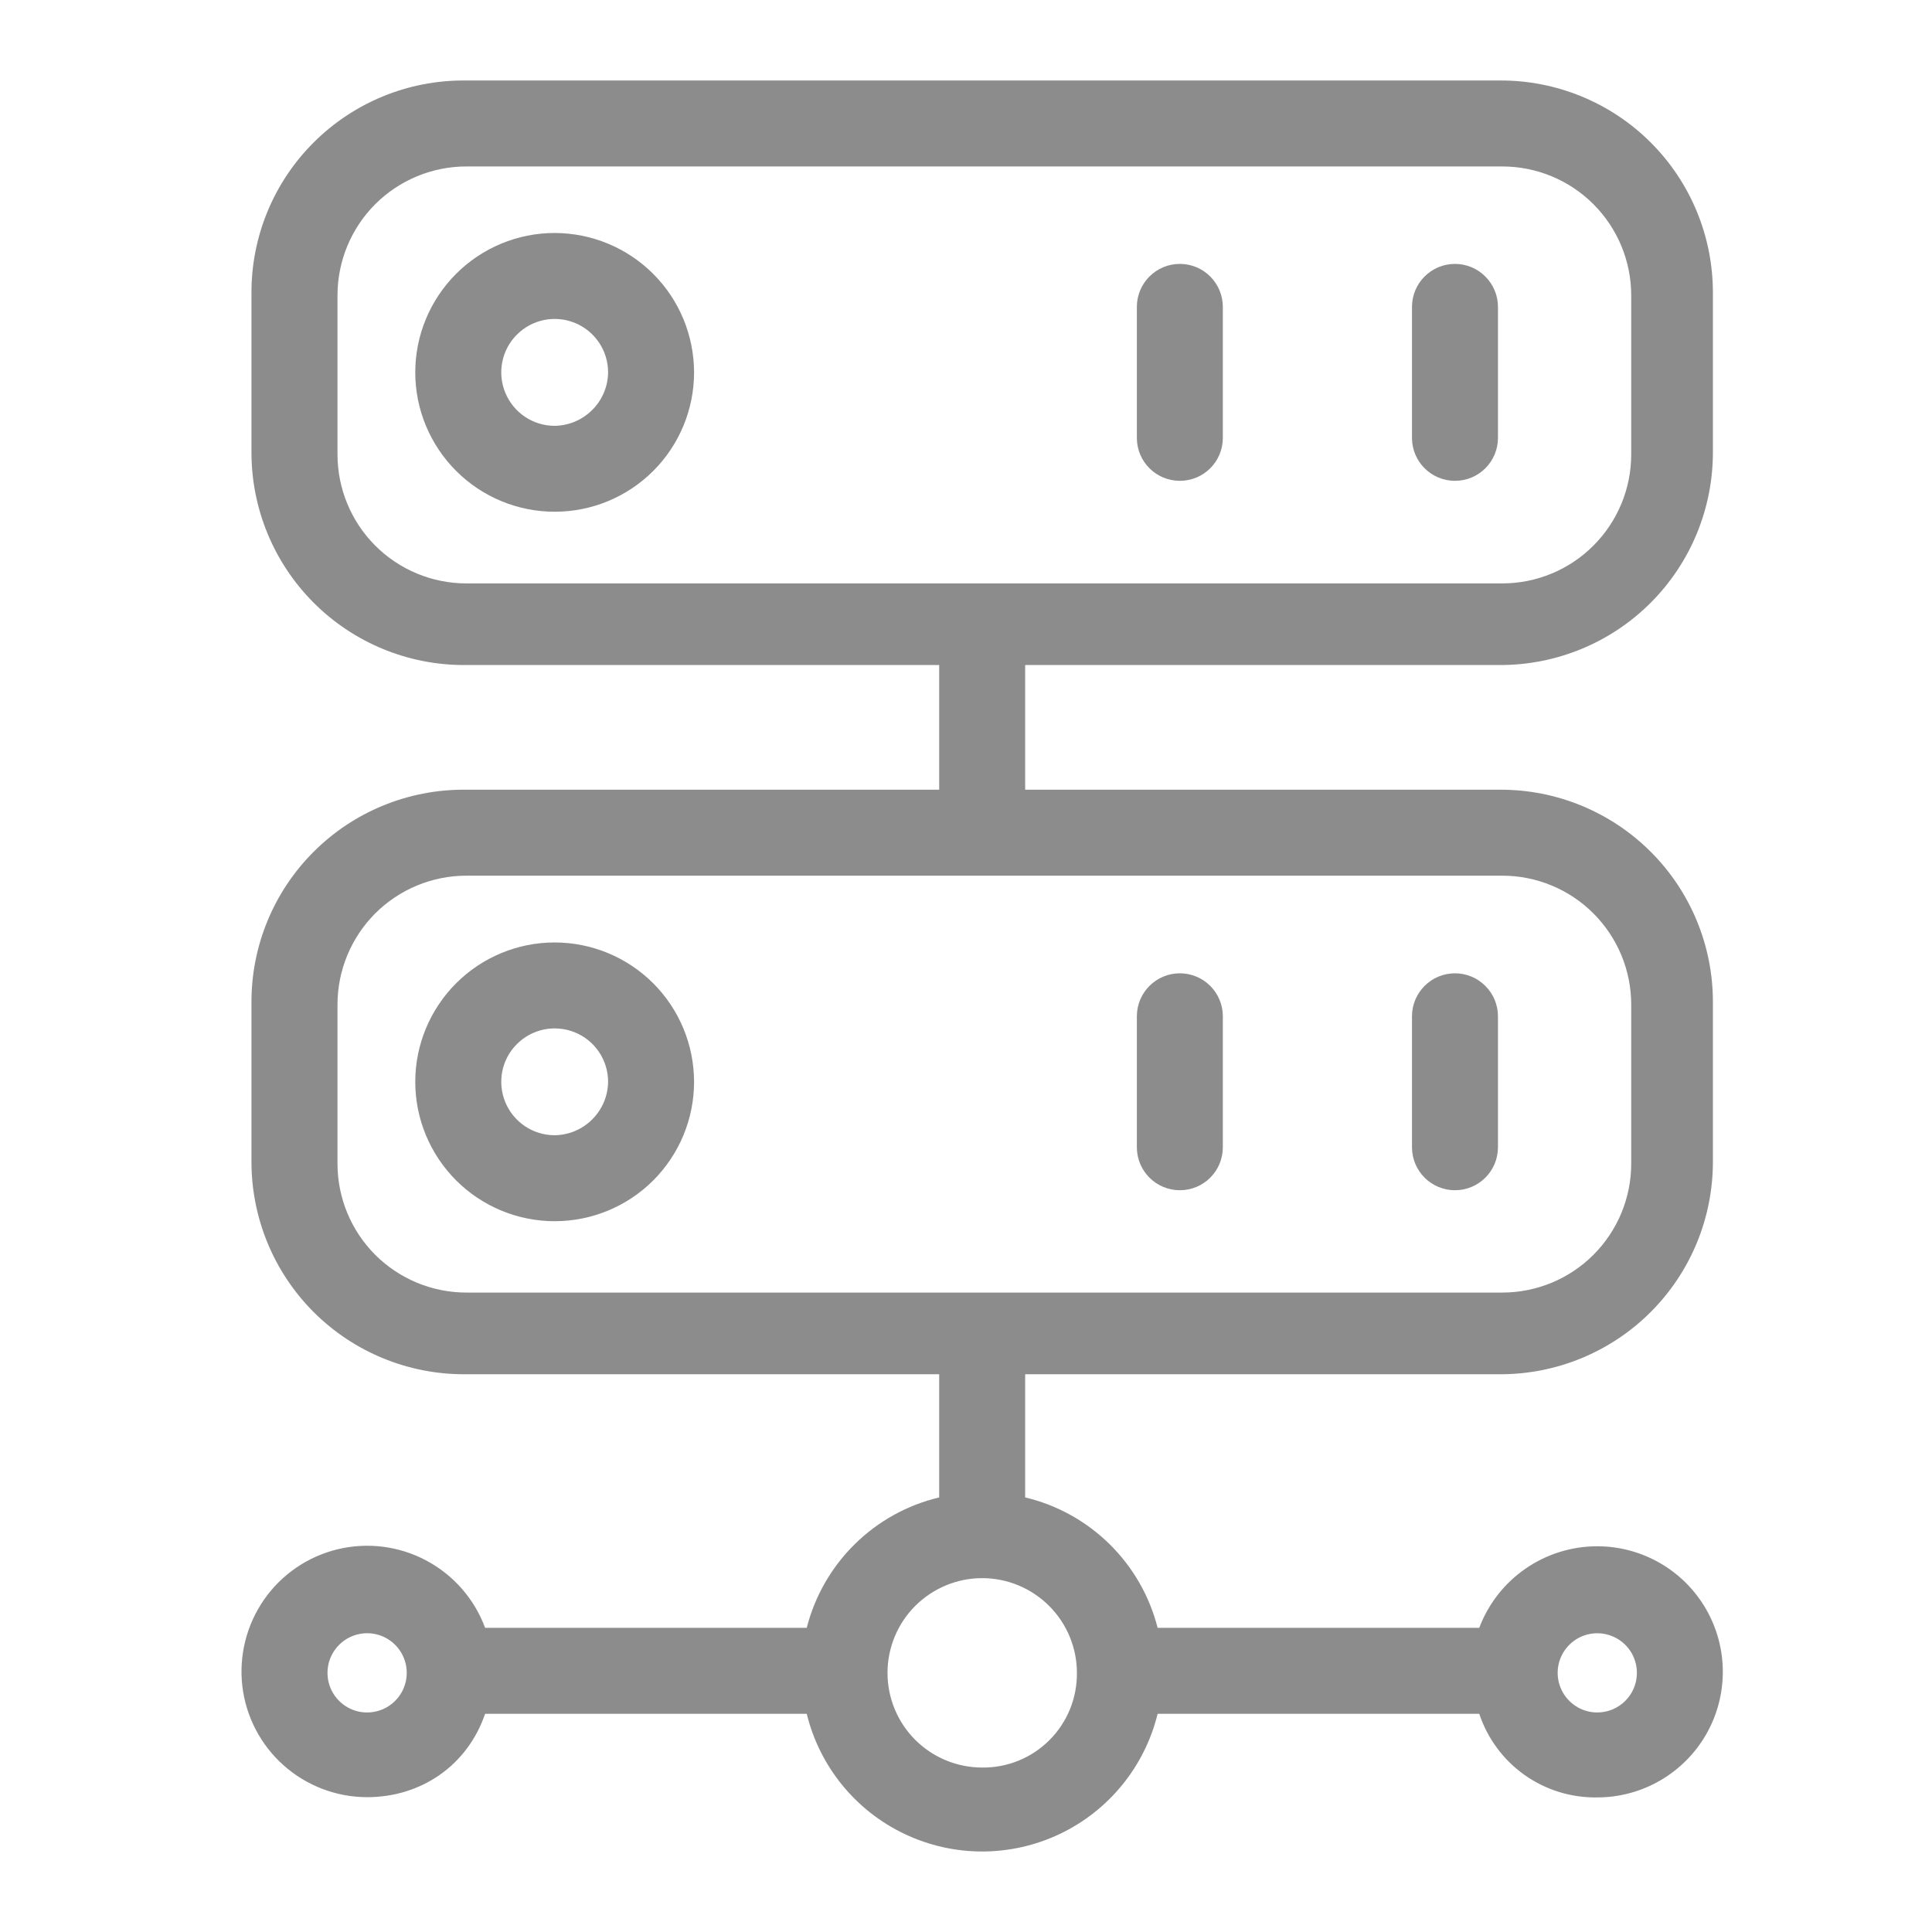 <?xml version="1.0" encoding="UTF-8"?>
<svg width="32px" height="32px" viewBox="0 0 32 32" version="1.1" xmlns="http://www.w3.org/2000/svg" xmlns:xlink="http://www.w3.org/1999/xlink">
    <title>933618BD-DC22-425E-B783-AB3C9309A373</title>
    <defs>
        <rect id="path-1" x="0" y="0" width="1037" height="80" rx="6"></rect>
        <filter x="-0.8%" y="-12.5%" width="101.9%" height="125.0%" filterUnits="objectBoundingBox" id="filter-2">
            <feOffset dx="2" dy="0" in="SourceAlpha" result="shadowOffsetOuter1"></feOffset>
            <feGaussianBlur stdDeviation="3" in="shadowOffsetOuter1" result="shadowBlurOuter1"></feGaussianBlur>
            <feColorMatrix values="0 0 0 0 0.1   0 0 0 0 0.1   0 0 0 0 0.1  0 0 0 0.1 0" type="matrix" in="shadowBlurOuter1"></feColorMatrix>
        </filter>
    </defs>
    <g id="🟢-New-Prototype-Flow-V2" stroke="none" stroke-width="1" fill="none" fill-rule="evenodd">
        <g id="05-06-Infra" transform="translate(-339, -208)">
            <rect fill="#EEF2F9" x="0" y="0" width="1366" height="768"></rect>
            <g id="Card-Summary" transform="translate(307, 184)">
                <g id="Rectangle">
                    <use fill="black" fill-opacity="1" filter="url(#filter-2)" xlink:href="#path-1"></use>
                    <use fill="#FFFFFF" fill-rule="evenodd" xlink:href="#path-1"></use>
                </g>
                <g id="Icon/24w/Web-Server" opacity="0.5" transform="translate(32, 24)">
                    <path d="M32,0 L32,32 L0,32 L0,0 L32,0 Z" id="Vector" opacity="0"></path>
                    <g id="Web-Server" transform="translate(4, 1.333)" fill="#1A1A1A" fill-rule="nonzero">
                        <path d="M15.542,3.038 C15.149,3.038 14.83,3.357 14.83,3.75 L14.83,5.92 C14.83,6.313 15.149,6.631 15.542,6.631 C15.936,6.631 16.254,6.313 16.254,5.92 L16.254,3.75 C16.254,3.562 16.179,3.381 16.046,3.247 C15.912,3.113 15.731,3.038 15.542,3.038 L15.542,3.038 Z" id="Path"></path>
                        <path d="M20.099,3.038 C19.706,3.038 19.387,3.357 19.387,3.75 L19.387,5.92 C19.387,6.313 19.706,6.631 20.099,6.631 C20.492,6.631 20.811,6.313 20.811,5.92 L20.811,3.75 C20.811,3.562 20.736,3.381 20.602,3.247 C20.469,3.113 20.288,3.038 20.099,3.038 L20.099,3.038 Z" id="Path"></path>
                        <path d="M5.187,2.526 C4.575,2.526 3.988,2.769 3.555,3.202 C3.122,3.635 2.878,4.222 2.878,4.835 C2.878,5.447 3.122,6.034 3.555,6.467 C3.988,6.9 4.575,7.143 5.187,7.143 C5.8,7.143 6.387,6.9 6.82,6.467 C7.253,6.034 7.496,5.447 7.496,4.835 C7.495,4.223 7.252,3.636 6.819,3.203 C6.386,2.77 5.799,2.527 5.187,2.526 L5.187,2.526 Z M5.187,5.72 C4.829,5.72 4.507,5.504 4.37,5.173 C4.233,4.843 4.308,4.462 4.562,4.209 C4.815,3.956 5.195,3.88 5.526,4.017 C5.857,4.154 6.072,4.477 6.072,4.835 C6.066,5.321 5.673,5.713 5.187,5.72 L5.187,5.72 Z" id="Shape"></path>
                        <path d="M15.542,14.788 C15.149,14.788 14.83,15.107 14.83,15.5 L14.83,17.669 C14.83,18.063 15.149,18.381 15.542,18.381 C15.936,18.381 16.254,18.063 16.254,17.669 L16.254,15.5 C16.254,15.311 16.179,15.13 16.046,14.997 C15.912,14.863 15.731,14.788 15.542,14.788 L15.542,14.788 Z" id="Path"></path>
                        <path d="M20.099,14.788 C19.706,14.788 19.387,15.107 19.387,15.5 L19.387,17.669 C19.387,18.063 19.706,18.381 20.099,18.381 C20.492,18.381 20.811,18.063 20.811,17.669 L20.811,15.5 C20.811,15.311 20.736,15.13 20.602,14.997 C20.469,14.863 20.288,14.788 20.099,14.788 L20.099,14.788 Z" id="Path"></path>
                        <path d="M5.187,14.277 C4.575,14.277 3.988,14.52 3.555,14.953 C3.122,15.386 2.878,15.973 2.878,16.585 C2.878,17.198 3.122,17.785 3.555,18.218 C3.988,18.651 4.575,18.894 5.187,18.894 C5.8,18.894 6.387,18.651 6.82,18.218 C7.253,17.785 7.496,17.198 7.496,16.585 C7.495,15.973 7.252,15.386 6.819,14.953 C6.386,14.521 5.799,14.277 5.187,14.277 L5.187,14.277 Z M5.187,17.47 L5.187,17.47 C4.829,17.47 4.507,17.254 4.37,16.924 C4.233,16.593 4.308,16.212 4.562,15.96 C4.815,15.707 5.195,15.631 5.526,15.768 C5.857,15.905 6.072,16.227 6.072,16.585 C6.066,17.071 5.673,17.464 5.187,17.47 L5.187,17.47 Z" id="Shape"></path>
                        <path d="M22.456,24.278 C22.031,24.278 21.616,24.407 21.267,24.649 C20.918,24.89 20.651,25.232 20.501,25.629 L15.174,25.629 C15.04,25.103 14.765,24.624 14.378,24.243 C13.991,23.862 13.508,23.594 12.98,23.469 L12.98,21.429 L20.839,21.429 C21.778,21.432 22.678,21.061 23.341,20.398 C24.005,19.734 24.375,18.833 24.371,17.895 L24.371,15.275 C24.375,14.337 24.004,13.437 23.341,12.775 C22.677,12.112 21.777,11.742 20.839,11.747 L12.98,11.747 L12.98,9.682 L20.839,9.682 C21.778,9.685 22.679,9.313 23.342,8.649 C24.005,7.985 24.375,7.083 24.371,6.145 L24.371,3.524 C24.374,2.587 24.003,1.687 23.34,1.026 C22.677,0.364 21.776,-0.005 20.839,6.00068987e-05 L3.696,6.00068987e-05 C2.759,-0.005 1.859,0.364 1.196,1.026 C0.532,1.687 0.161,2.587 0.165,3.524 L0.165,6.145 C0.161,7.083 0.531,7.984 1.194,8.649 C1.857,9.313 2.758,9.685 3.696,9.682 L11.556,9.682 L11.556,11.747 L3.696,11.747 C2.759,11.742 1.858,12.112 1.195,12.775 C0.532,13.437 0.161,14.337 0.165,15.275 L0.165,17.895 C0.161,18.833 0.531,19.734 1.194,20.398 C1.857,21.061 2.758,21.432 3.696,21.429 L11.556,21.429 L11.556,23.469 C11.028,23.594 10.544,23.862 10.158,24.243 C9.771,24.624 9.496,25.103 9.362,25.629 L4.035,25.629 C3.858,25.151 3.512,24.755 3.062,24.515 C2.613,24.275 2.091,24.208 1.595,24.327 C1.1,24.446 0.665,24.743 0.374,25.161 C0.083,25.579 -0.045,26.09 0.014,26.596 C0.074,27.102 0.317,27.568 0.698,27.907 C1.079,28.246 1.571,28.433 2.08,28.434 C2.977,28.434 3.743,27.907 4.035,27.053 L9.362,27.053 C9.576,27.927 10.171,28.658 10.984,29.044 C11.796,29.43 12.739,29.43 13.552,29.044 C14.364,28.658 14.96,27.927 15.174,27.053 L20.501,27.053 C20.637,27.462 20.9,27.817 21.251,28.066 C21.603,28.315 22.024,28.445 22.455,28.438 C23.198,28.438 23.885,28.041 24.257,27.398 C24.628,26.754 24.628,25.961 24.257,25.318 C23.885,24.674 23.198,24.278 22.455,24.278 L22.456,24.278 Z M23.018,6.194 C23.018,6.76 22.793,7.303 22.392,7.704 C21.992,8.105 21.449,8.33 20.882,8.33 L3.725,8.33 C3.159,8.33 2.616,8.105 2.215,7.704 C1.815,7.303 1.59,6.76 1.59,6.194 L1.59,3.56 C1.59,2.993 1.815,2.45 2.215,2.049 C2.616,1.649 3.159,1.424 3.725,1.424 L20.882,1.424 C21.449,1.424 21.992,1.649 22.392,2.049 C22.793,2.45 23.018,2.993 23.018,3.56 L23.018,6.194 Z M23.018,17.941 C23.018,18.507 22.793,19.05 22.392,19.451 C21.992,19.851 21.449,20.076 20.882,20.076 L3.725,20.076 C3.159,20.076 2.616,19.851 2.215,19.451 C1.815,19.05 1.59,18.507 1.59,17.941 L1.59,15.306 C1.59,14.74 1.815,14.197 2.215,13.796 C2.616,13.396 3.159,13.171 3.725,13.171 L20.882,13.171 C21.449,13.171 21.992,13.396 22.392,13.796 C22.793,14.197 23.018,14.74 23.018,15.306 L23.018,17.941 Z M2.081,27.031 C1.815,27.031 1.576,26.871 1.474,26.626 C1.373,26.381 1.429,26.098 1.617,25.911 C1.804,25.723 2.086,25.667 2.332,25.768 C2.577,25.87 2.737,26.109 2.737,26.375 C2.737,26.737 2.443,27.031 2.081,27.031 L2.081,27.031 Z M12.268,27.943 C11.852,27.943 11.454,27.778 11.159,27.484 C10.865,27.19 10.7,26.791 10.7,26.375 C10.7,25.959 10.865,25.56 11.159,25.266 C11.454,24.972 11.852,24.806 12.268,24.806 C12.684,24.806 13.083,24.972 13.377,25.266 C13.671,25.56 13.837,25.959 13.837,26.375 C13.841,26.792 13.677,27.194 13.382,27.489 C13.087,27.784 12.686,27.948 12.268,27.943 L12.268,27.943 Z M22.456,27.031 C22.191,27.031 21.952,26.871 21.85,26.626 C21.748,26.381 21.804,26.099 21.992,25.911 C22.18,25.723 22.462,25.667 22.707,25.769 C22.953,25.87 23.112,26.11 23.112,26.375 C23.112,26.737 22.819,27.03 22.456,27.031 L22.456,27.031 Z" id="Shape"></path>
                    </g>
                </g>
            </g>
        </g>
    </g>
</svg>
